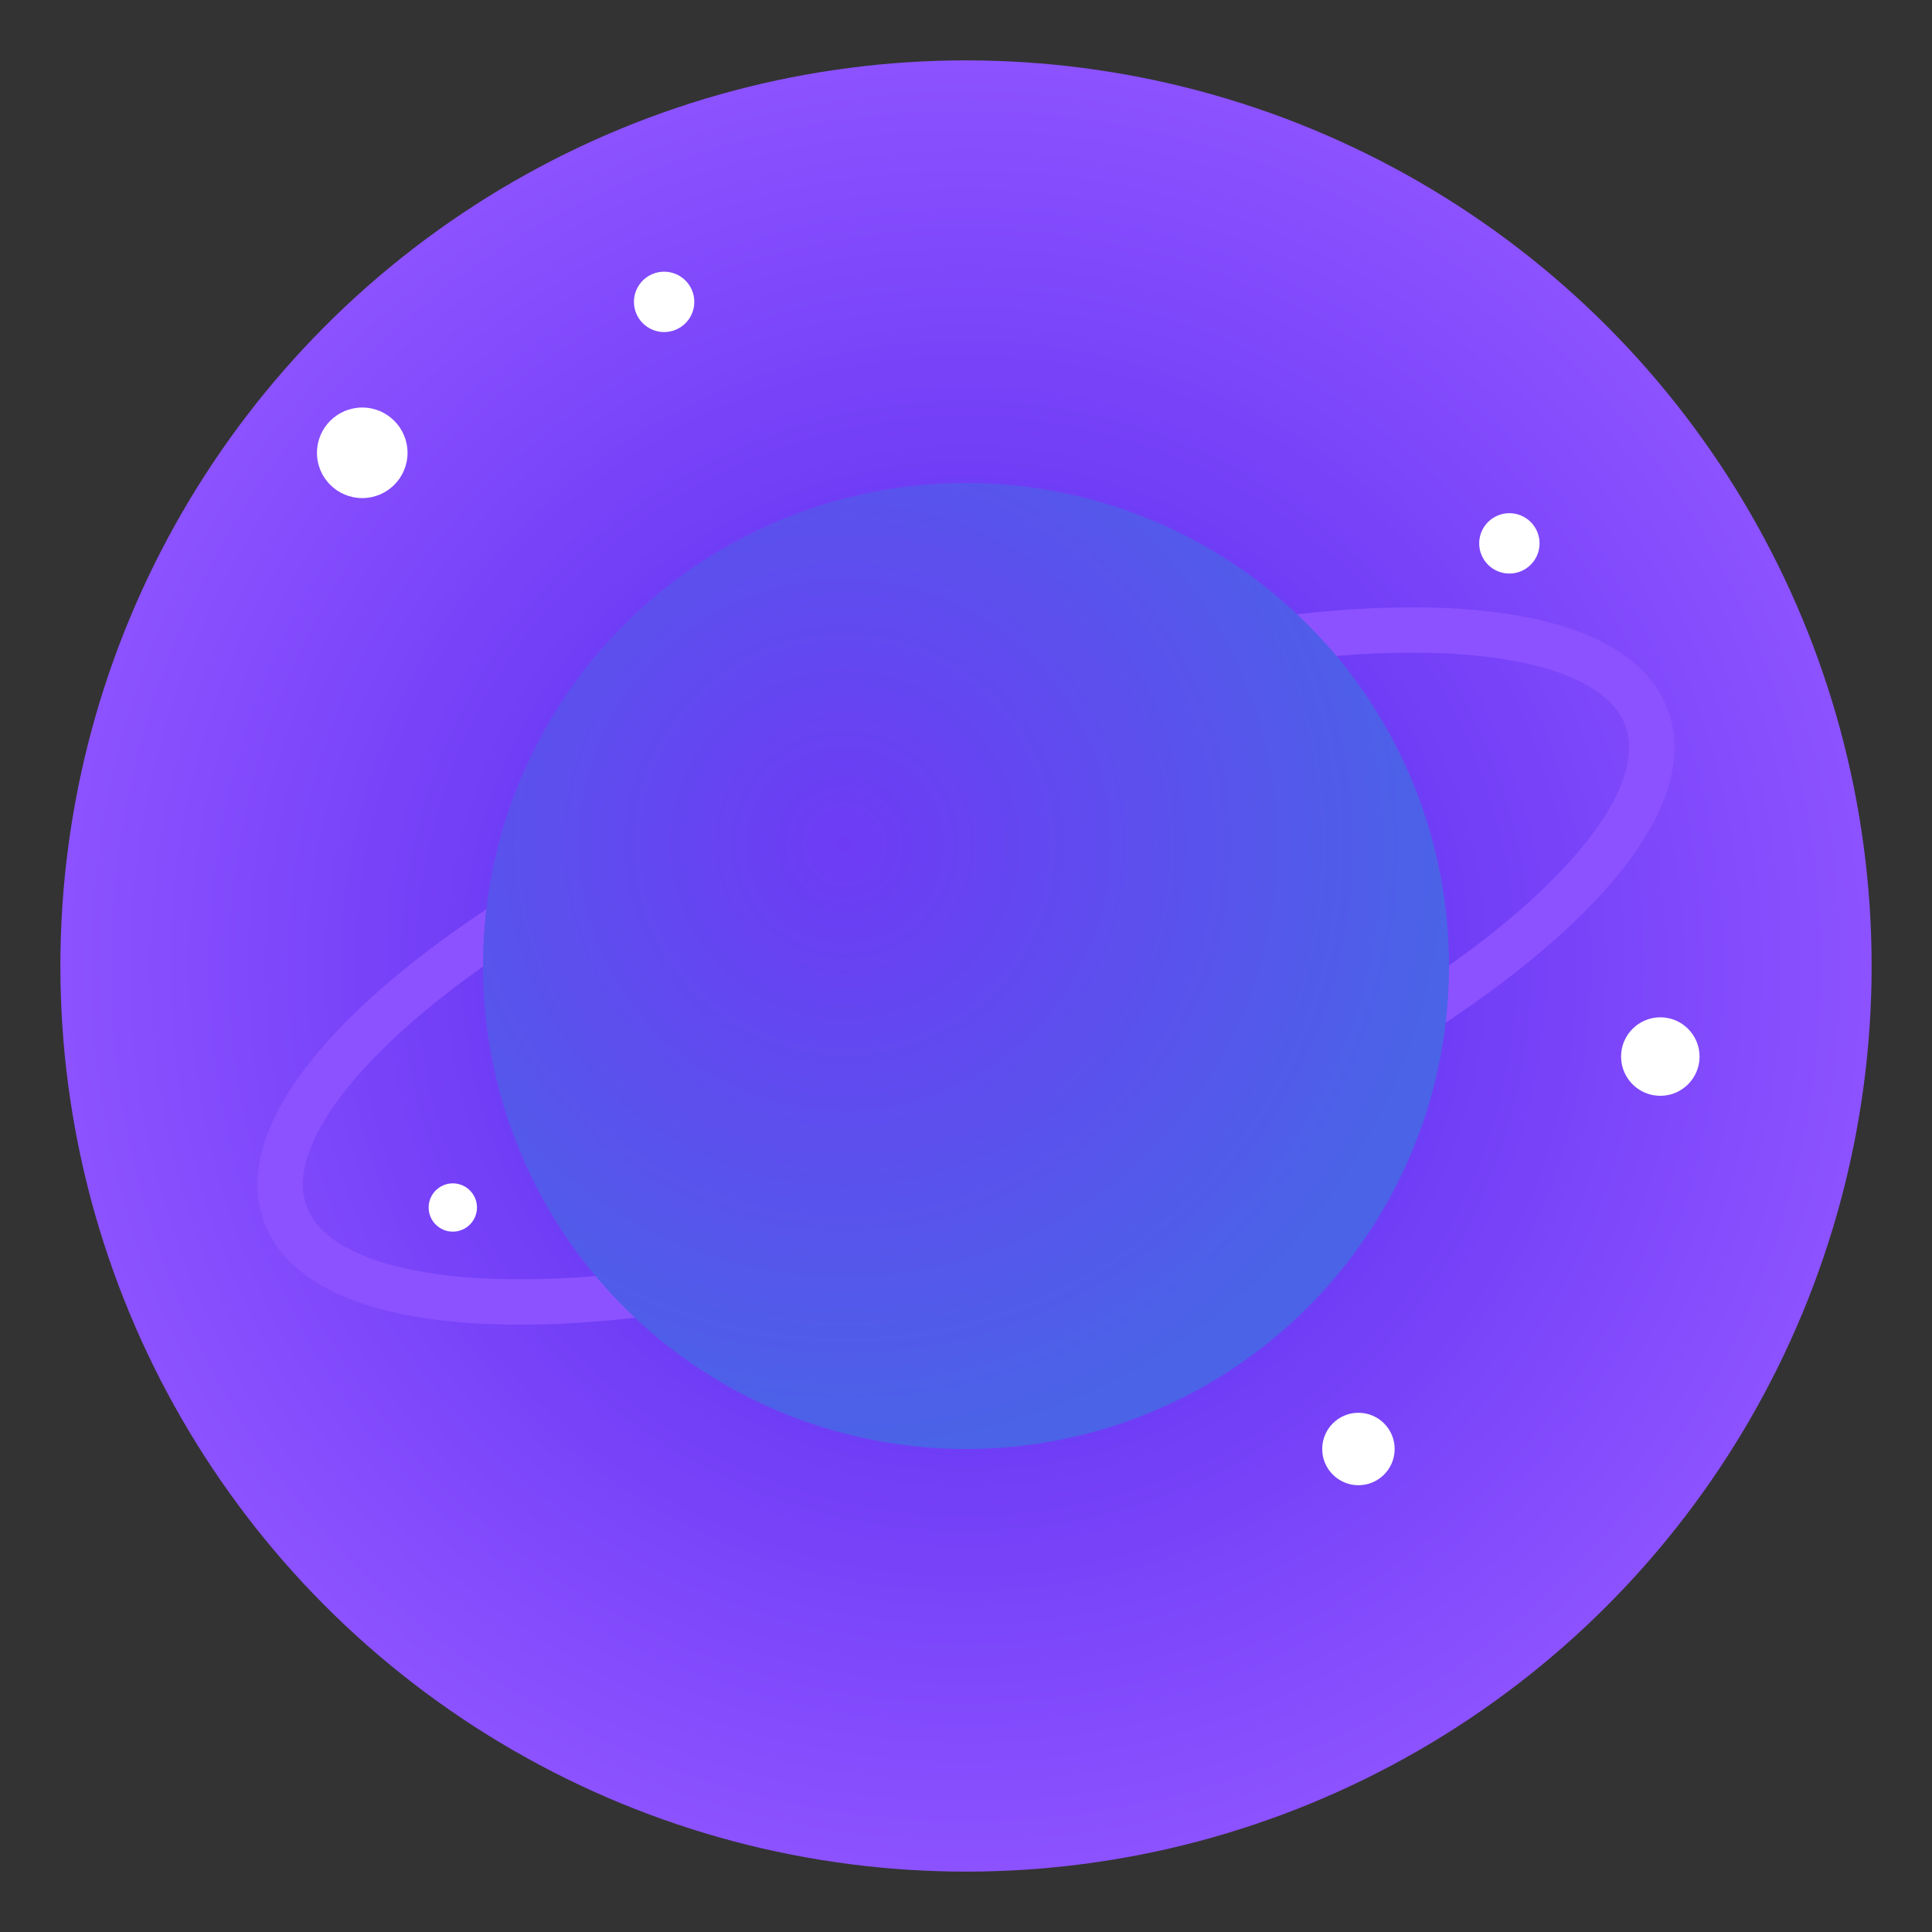 <svg xmlns="http://www.w3.org/2000/svg" width="64" height="64" viewBox="0 0 64 64" fill="none">
  <rect x="0" y="0" width="64" height="64" fill="#333333" stroke="none"/>
  <!-- Galaxy background -->
  <circle cx="32" cy="32" r="30" fill="url(#galaxy)" />
  
  <!-- Planet ring -->
  <ellipse cx="32" cy="32" rx="24" ry="8" transform="rotate(-20 32 32)" fill="none" stroke="#8C52FF" stroke-width="1.5" />
  
  <!-- Main planet -->
  <circle cx="32" cy="32" r="16" fill="url(#planet)" />
  
  <!-- Stars -->
  <circle cx="12" cy="15" r="1.5" fill="white" />
  <circle cx="50" cy="18" r="1" fill="white" />
  <circle cx="45" cy="48" r="1.2" fill="white" />
  <circle cx="15" cy="40" r="0.8" fill="white" />
  <circle cx="22" cy="10" r="1" fill="white" />
  <circle cx="55" cy="35" r="1.3" fill="white" />
  
  <!-- Gradients -->
  <defs>
    <radialGradient id="galaxy" cx="0" cy="0" r="1" gradientUnits="userSpaceOnUse" gradientTransform="translate(32 32) rotate(90) scale(30)">
      <stop offset="0" stop-color="#4A63E7" />
      <stop offset="0.5" stop-color="#6E3BF5" />
      <stop offset="1" stop-color="#8C52FF" />
    </radialGradient>
    <radialGradient id="planet" cx="0" cy="0" r="1" gradientUnits="userSpaceOnUse" gradientTransform="translate(28 28) rotate(45) scale(20)">
      <stop offset="0" stop-color="#6E3BF5" />
      <stop offset="1" stop-color="#4A63E7" />
    </radialGradient>
  </defs>
</svg> 